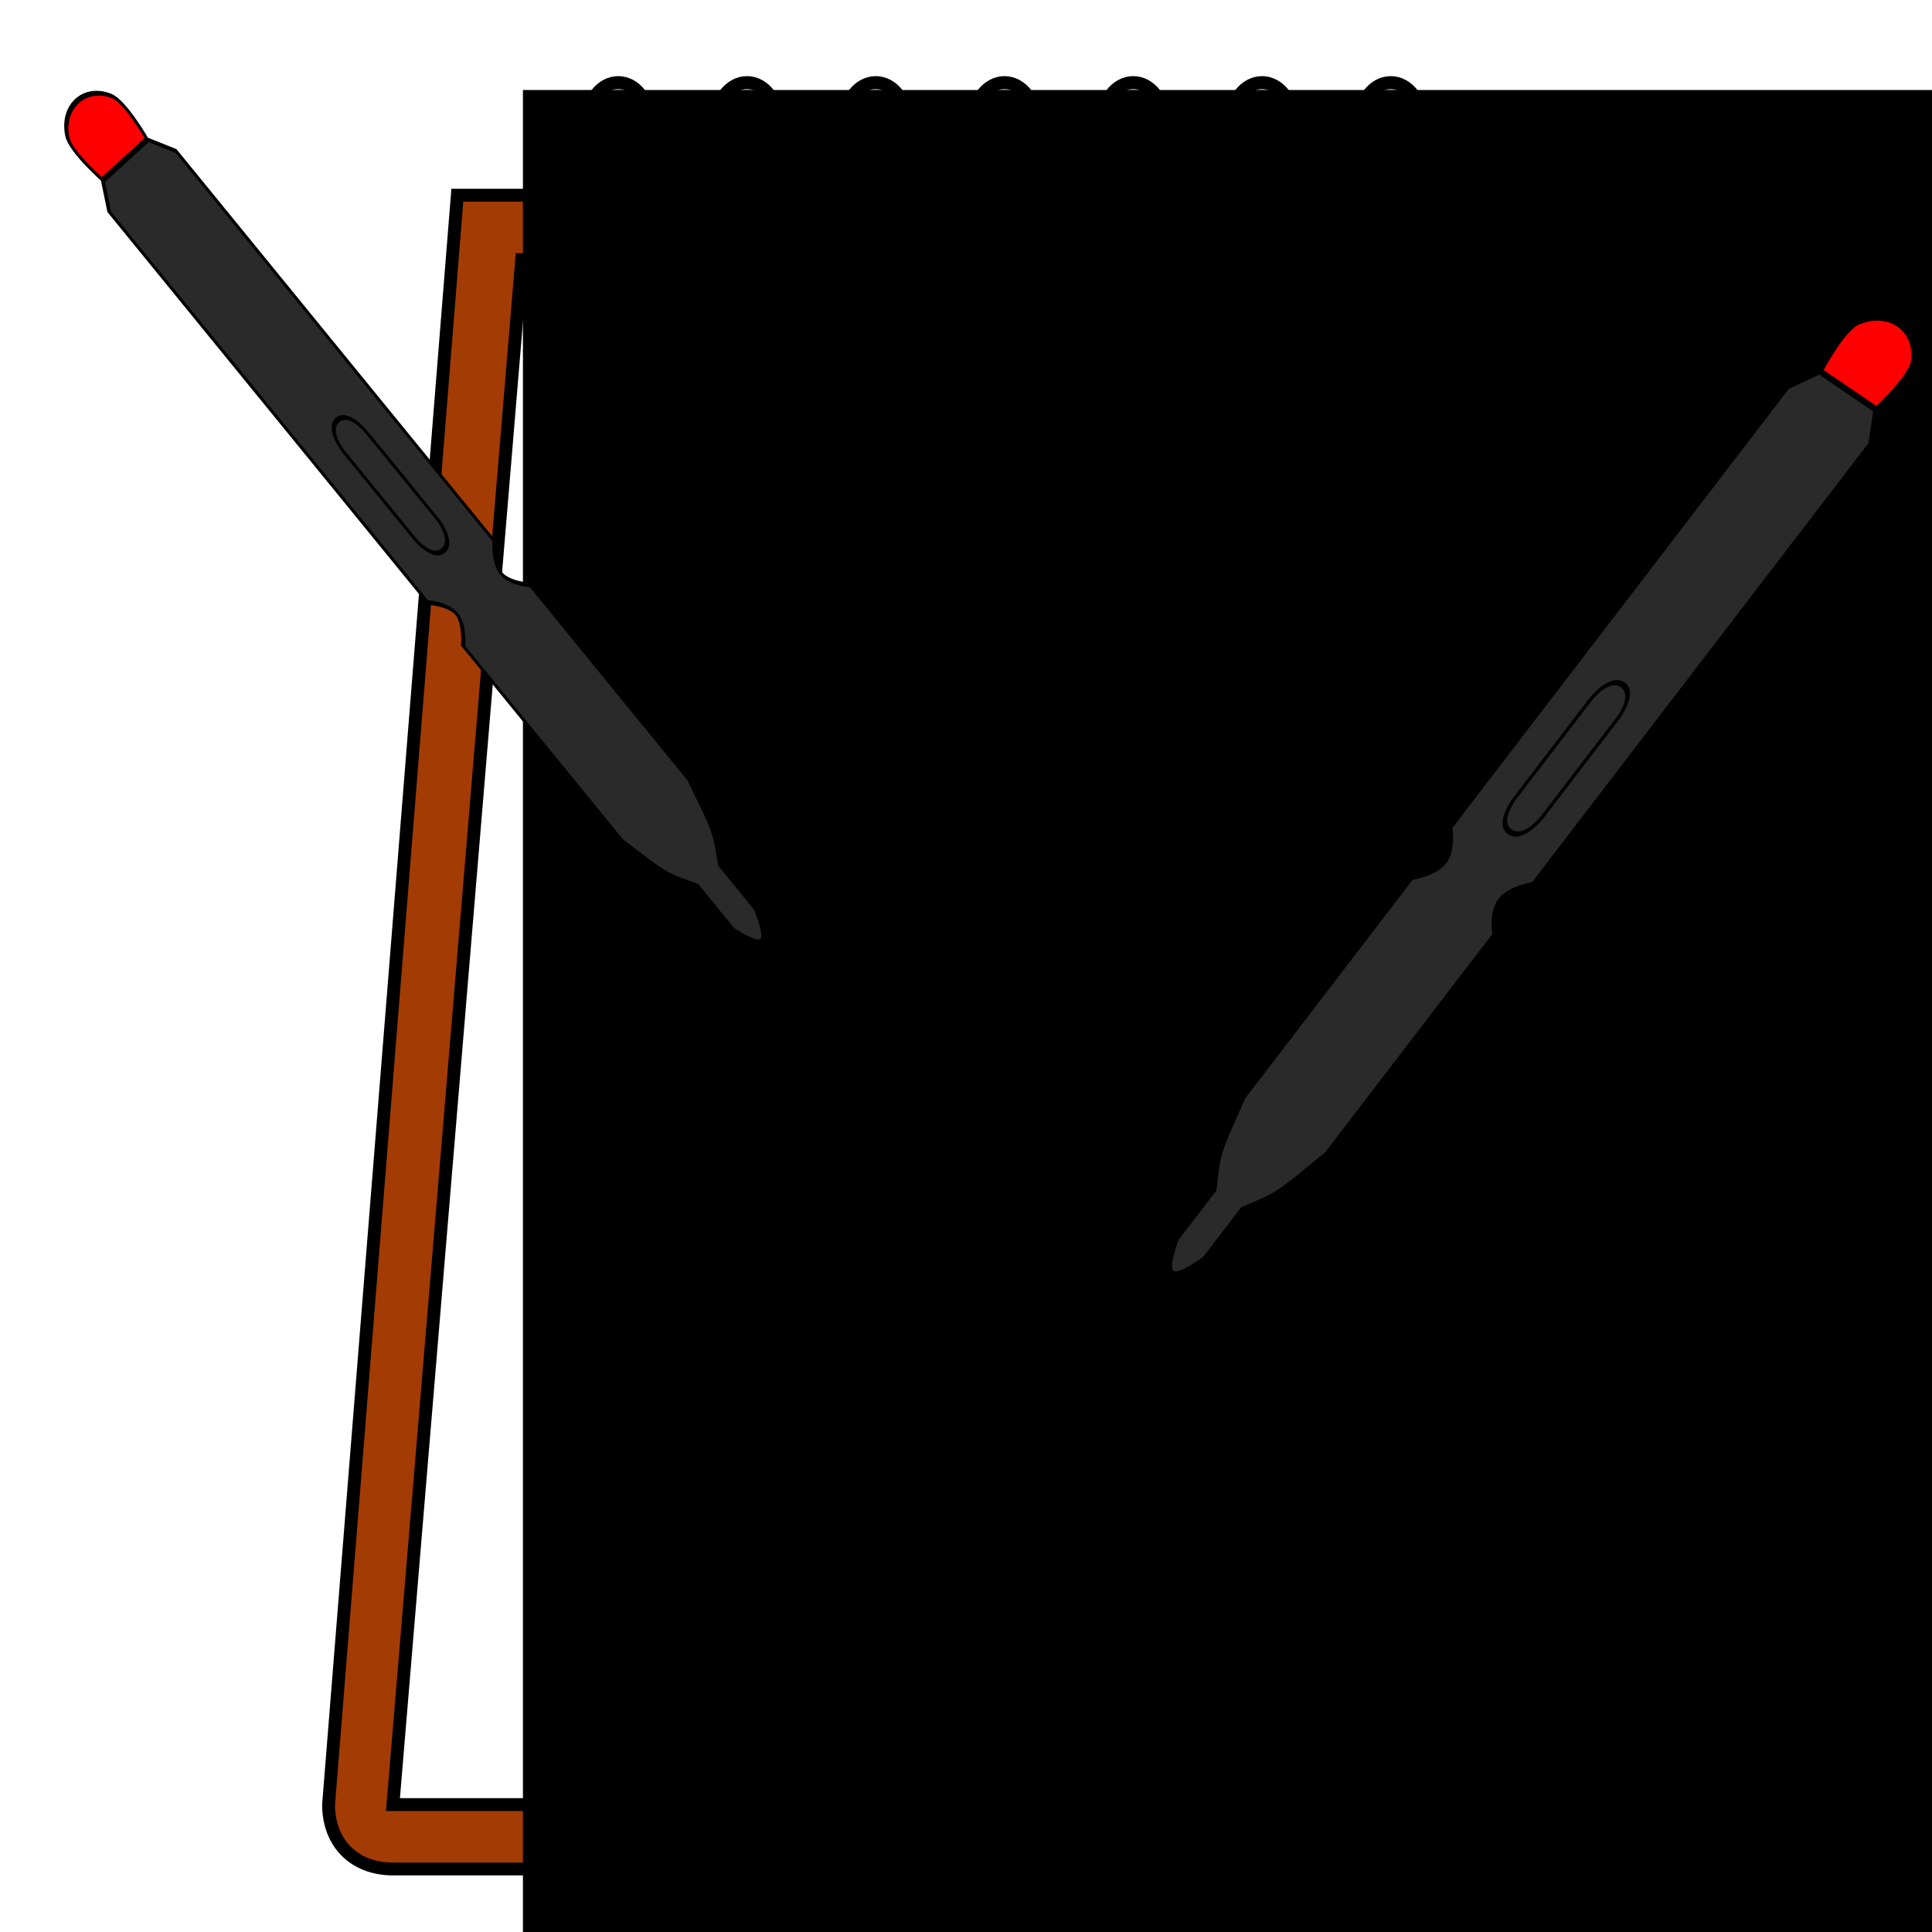 <?xml version="1.0" encoding="UTF-8" standalone="no"?>
<!-- Created with Inkscape (http://www.inkscape.org/) -->

<svg
   xmlns:dc="http://purl.org/dc/elements/1.1/"
   xmlns:cc="http://creativecommons.org/ns#"
   xmlns:rdf="http://www.w3.org/1999/02/22-rdf-syntax-ns#"
   xmlns:svg="http://www.w3.org/2000/svg"
   xmlns="http://www.w3.org/2000/svg"
   xmlns:sodipodi="http://sodipodi.sourceforge.net/DTD/sodipodi-0.dtd"
   xmlns:inkscape="http://www.inkscape.org/namespaces/inkscape"
   width="256"
   height="256"
   id="svg2"
   version="1.1"
   inkscape:version="0.48.2 r9819"
   inkscape:export-xdpi="22.5"
   inkscape:export-ydpi="22.5">
  <defs
     id="defs4">
    <inkscape:perspective
       sodipodi:type="inkscape:persp3d"
       inkscape:vp_x="0 : 128 : 1"
       inkscape:vp_y="0 : 1000 : 0"
       inkscape:vp_z="256 : 128 : 1"
       inkscape:persp3d-origin="128 : 85.333333 : 1"
       id="perspective3931" />
    <filter
       id="filter4078"
       inkscape:label="Drop shadow"
       width="1.5"
       height="1.5"
       x="-.25"
       y="-.25">
      <feGaussianBlur
         id="feGaussianBlur4080"
         in="SourceAlpha"
         stdDeviation="2"
         result="blur" />
      <feColorMatrix
         id="feColorMatrix4082"
         result="bluralpha"
         type="matrix"
         values="1 0 0 0 0 0 1 0 0 0 0 0 1 0 0 0 0 0 0.5 0 " />
      <feOffset
         id="feOffset4084"
         in="bluralpha"
         dx="0"
         dy="4"
         result="offsetBlur" />
      <feMerge
         id="feMerge4086">
        <feMergeNode
           id="feMergeNode4088"
           in="offsetBlur" />
        <feMergeNode
           id="feMergeNode4090"
           in="SourceGraphic" />
      </feMerge>
    </filter>
  </defs>
  <sodipodi:namedview
     id="base"
     pagecolor="#ffffff"
     bordercolor="#666666"
     borderopacity="1.0"
     inkscape:pageopacity="0.0"
     inkscape:pageshadow="2"
     inkscape:zoom="1.28"
     inkscape:cx="107.11301"
     inkscape:cy="137.10316"
     inkscape:document-units="px"
     inkscape:current-layer="g3947"
     showgrid="false"
     inkscape:snap-grids="true"
     inkscape:snap-page="true"
     inkscape:window-width="1600"
     inkscape:window-height="853"
     inkscape:window-x="-2"
     inkscape:window-y="-3"
     inkscape:window-maximized="1"
     inkscape:snap-to-guides="true">
    <inkscape:grid
       type="xygrid"
       id="grid2989"
       empspacing="5"
       visible="true"
       enabled="true"
       snapvisiblegridlinesonly="true" />
  </sodipodi:namedview>
  <g
     inkscape:label="Ebene 1"
     inkscape:groupmode="layer"
     id="layer1"
     transform="translate(0,-796.362)">
    <g
       id="g3960"
       transform="matrix(1.706,0,0,1.706,-67.353,-672.844)"
       style="filter:url(#filter4078)">
      <path
         sodipodi:nodetypes="ccccccc"
         transform="translate(0,796.362)"
         inkscape:connector-curvature="0"
         id="path3027"
         d="m 70,206 c -3,0 -5,-2 -5,-5 l 10,-125 85,0 10,125 c 0,3 -2,5 -5,5 z"
         style="fill:#a33b05;fill-opacity:1;stroke:#000000;stroke-width:1px;stroke-linecap:butt;stroke-linejoin:miter;stroke-opacity:1" />
      <path
         sodipodi:nodetypes="ccccc"
         transform="translate(0,796.362)"
         inkscape:connector-curvature="0"
         id="path3797"
         d="m 70,201 10,-120 75,0 10,120 z"
         style="fill:#ffffff;fill-opacity:1;stroke:#000000;stroke-width:1px;stroke-linecap:butt;stroke-linejoin:miter;stroke-opacity:1" />
      <path
         sodipodi:nodetypes="csscc"
         transform="translate(0,796.362)"
         inkscape:connector-curvature="0"
         id="path3799"
         d="m 85,86 c 0,0 0,-10 0,-15 0,-5 5,-5 5,0 0,5 0,15 0,15 z"
         style="fill:#b3b3b5;fill-opacity:1;stroke:#000000;stroke-width:1px;stroke-linecap:butt;stroke-linejoin:miter;stroke-opacity:1" />
      <path
         sodipodi:nodetypes="csscc"
         inkscape:connector-curvature="0"
         id="path3799-4"
         d="m 95,882.362 c 0,0 0,-10 0,-15 0,-5 5,-5 5,0 0,5 0,15 0,15 z"
         style="fill:#b3b3b5;fill-opacity:1;stroke:#000000;stroke-width:1px;stroke-linecap:butt;stroke-linejoin:miter;stroke-opacity:1" />
      <path
         sodipodi:nodetypes="csscc"
         inkscape:connector-curvature="0"
         id="path3799-8"
         d="m 105,882.362 c 0,0 0,-10 0,-15 0,-5 5,-5 5,0 0,5 0,15 0,15 z"
         style="fill:#b3b3b5;fill-opacity:1;stroke:#000000;stroke-width:1px;stroke-linecap:butt;stroke-linejoin:miter;stroke-opacity:1" />
      <path
         sodipodi:nodetypes="csscc"
         inkscape:connector-curvature="0"
         id="path3799-2"
         d="m 115,882.362 c 0,0 0,-10 0,-15 0,-5 5,-5 5,0 0,5 0,15 0,15 z"
         style="fill:#b3b3b5;fill-opacity:1;stroke:#000000;stroke-width:1px;stroke-linecap:butt;stroke-linejoin:miter;stroke-opacity:1" />
      <path
         sodipodi:nodetypes="csscc"
         inkscape:connector-curvature="0"
         id="path3799-1"
         d="m 125,882.362 c 0,0 0,-10 0,-15 0,-5 5,-5 5,0 0,5 0,15 0,15 z"
         style="fill:#b3b3b5;fill-opacity:1;stroke:#000000;stroke-width:1px;stroke-linecap:butt;stroke-linejoin:miter;stroke-opacity:1" />
      <path
         sodipodi:nodetypes="csscc"
         inkscape:connector-curvature="0"
         id="path3799-3"
         d="m 135,882.362 c 0,0 0,-10 0,-15 0,-5 5,-5 5,0 0,5 0,15 0,15 z"
         style="fill:#b3b3b5;fill-opacity:1;stroke:#000000;stroke-width:1px;stroke-linecap:butt;stroke-linejoin:miter;stroke-opacity:1" />
      <path
         sodipodi:nodetypes="csscc"
         inkscape:connector-curvature="0"
         id="path3799-5"
         d="m 145,882.362 c 0,0 0,-10 0,-15 0,-5 5,-5 5,0 0,5 0,15 0,15 z"
         style="fill:#b3b3b5;fill-opacity:1;stroke:#000000;stroke-width:1px;stroke-linecap:butt;stroke-linejoin:miter;stroke-opacity:1" />
      <flowRoot
         transform="matrix(2.535,0,0,2.535,467.277,619.246)"
         style="font-size:40px;font-style:normal;font-weight:normal;line-height:125%;letter-spacing:0px;word-spacing:0px;fill:#000000;fill-opacity:1;stroke:none;font-family:Sans"
         id="flowRoot3952"
         xml:space="preserve"><flowRegion
           id="flowRegion3954"><rect
             y="96.625"
             x="-152.734"
             height="97.656"
             width="118.75"
             id="rect3956" /></flowRegion><flowPara
           style="font-style:italic;font-variant:normal;font-weight:bold;font-stretch:normal;font-family:URW Chancery L;-inkscape-font-specification:URW Chancery L Bold Italic"
           id="flowPara3958">C</flowPara></flowRoot>    </g>
    <g
       id="g3947"
       transform="matrix(0.364,0.248,-0.498,0.65,577.989,261.487)">
      <path
         sodipodi:nodetypes="accaccaccccccaccacca"
         transform="translate(0,796.362)"
         inkscape:connector-curvature="0"
         id="path3913"
         d="m 210,206 c -2.357,0 -5,-5 -5,-5 l 0,-10 c -1.667,-1.667 -3.622,-3.088 -5,-5 -2.179,-3.023 -3.333,-6.667 -5,-10 l 0,-45 c 0,0 5,-2.643 5,-5 0,-2.357 -5,-5 -5,-5 l 0,-90 5,-5 20,0 5,5 0,90 c 0,0 -5,2.643 -5,5 0,2.357 5,5 5,5 l 0,45 c -1.667,3.333 -2.821,6.977 -5,10 -1.378,1.912 -3.333,3.333 -5,5 l 0,10 c 0,0 -2.643,5 -5,5 z"
         style="fill:#2a2a2a;fill-opacity:1;stroke:#000000;stroke-width:1px;stroke-linecap:butt;stroke-linejoin:miter;stroke-opacity:1" />
      <path
         sodipodi:nodetypes="accaa"
         transform="translate(0,796.362)"
         inkscape:connector-curvature="0"
         id="path3915"
         d="m 200,16 c -2.357,2.357 0,10 0,10 l 20,0 c 0,0 2.357,-7.643 0,-10 -4.714,-4.714 -15.286,-4.714 -20,0 z"
         style="fill:#ff0000;fill-opacity:1;stroke:#000000;stroke-width:1px;stroke-linecap:butt;stroke-linejoin:miter;stroke-opacity:1" />
      <path
         sodipodi:nodetypes="sccsccs"
         transform="translate(0,796.362)"
         inkscape:connector-curvature="0"
         id="path3917"
         d="m 210,116 c -5,0 -5,-5 -5,-5 l 0,-20 c 0,0 0,-5 5,-5 5,0 5,5 5,5 l 0,20 c 0,0 0,5 -5,5 z"
         style="fill:none;stroke:#000000;stroke-width:1px;stroke-linecap:butt;stroke-linejoin:miter;stroke-opacity:1" />
    </g>
    <g
       id="g3947-8"
       transform="matrix(0.295,-0.269,0.469,0.575,-431.079,401.167)">
      <path
         sodipodi:nodetypes="accaccaccccccaccacca"
         transform="translate(0,796.362)"
         inkscape:connector-curvature="0"
         id="path3913-4"
         d="m 210,206 c -2.357,0 -5,-5 -5,-5 l 0,-10 c -1.667,-1.667 -3.622,-3.088 -5,-5 -2.179,-3.023 -3.333,-6.667 -5,-10 l 0,-45 c 0,0 5,-2.643 5,-5 0,-2.357 -5,-5 -5,-5 l 0,-90 5,-5 20,0 5,5 0,90 c 0,0 -5,2.643 -5,5 0,2.357 5,5 5,5 l 0,45 c -1.667,3.333 -2.821,6.977 -5,10 -1.378,1.912 -3.333,3.333 -5,5 l 0,10 c 0,0 -2.643,5 -5,5 z"
         style="fill:#2a2a2a;fill-opacity:1;stroke:#000000;stroke-width:1px;stroke-linecap:butt;stroke-linejoin:miter;stroke-opacity:1" />
      <path
         sodipodi:nodetypes="accaa"
         transform="translate(0,796.362)"
         inkscape:connector-curvature="0"
         id="path3915-3"
         d="m 200,16 c -2.357,2.357 0,10 0,10 l 20,0 c 0,0 2.357,-7.643 0,-10 -4.714,-4.714 -15.286,-4.714 -20,0 z"
         style="fill:#ff0000;fill-opacity:1;stroke:#000000;stroke-width:1px;stroke-linecap:butt;stroke-linejoin:miter;stroke-opacity:1" />
      <path
         sodipodi:nodetypes="sccsccs"
         transform="translate(0,796.362)"
         inkscape:connector-curvature="0"
         id="path3917-9"
         d="m 210,116 c -5,0 -5,-5 -5,-5 l 0,-20 c 0,0 0,-5 5,-5 5,0 5,5 5,5 l 0,20 c 0,0 0,5 -5,5 z"
         style="fill:none;stroke:#000000;stroke-width:1px;stroke-linecap:butt;stroke-linejoin:miter;stroke-opacity:1" />
    </g>
  </g>
</svg>
